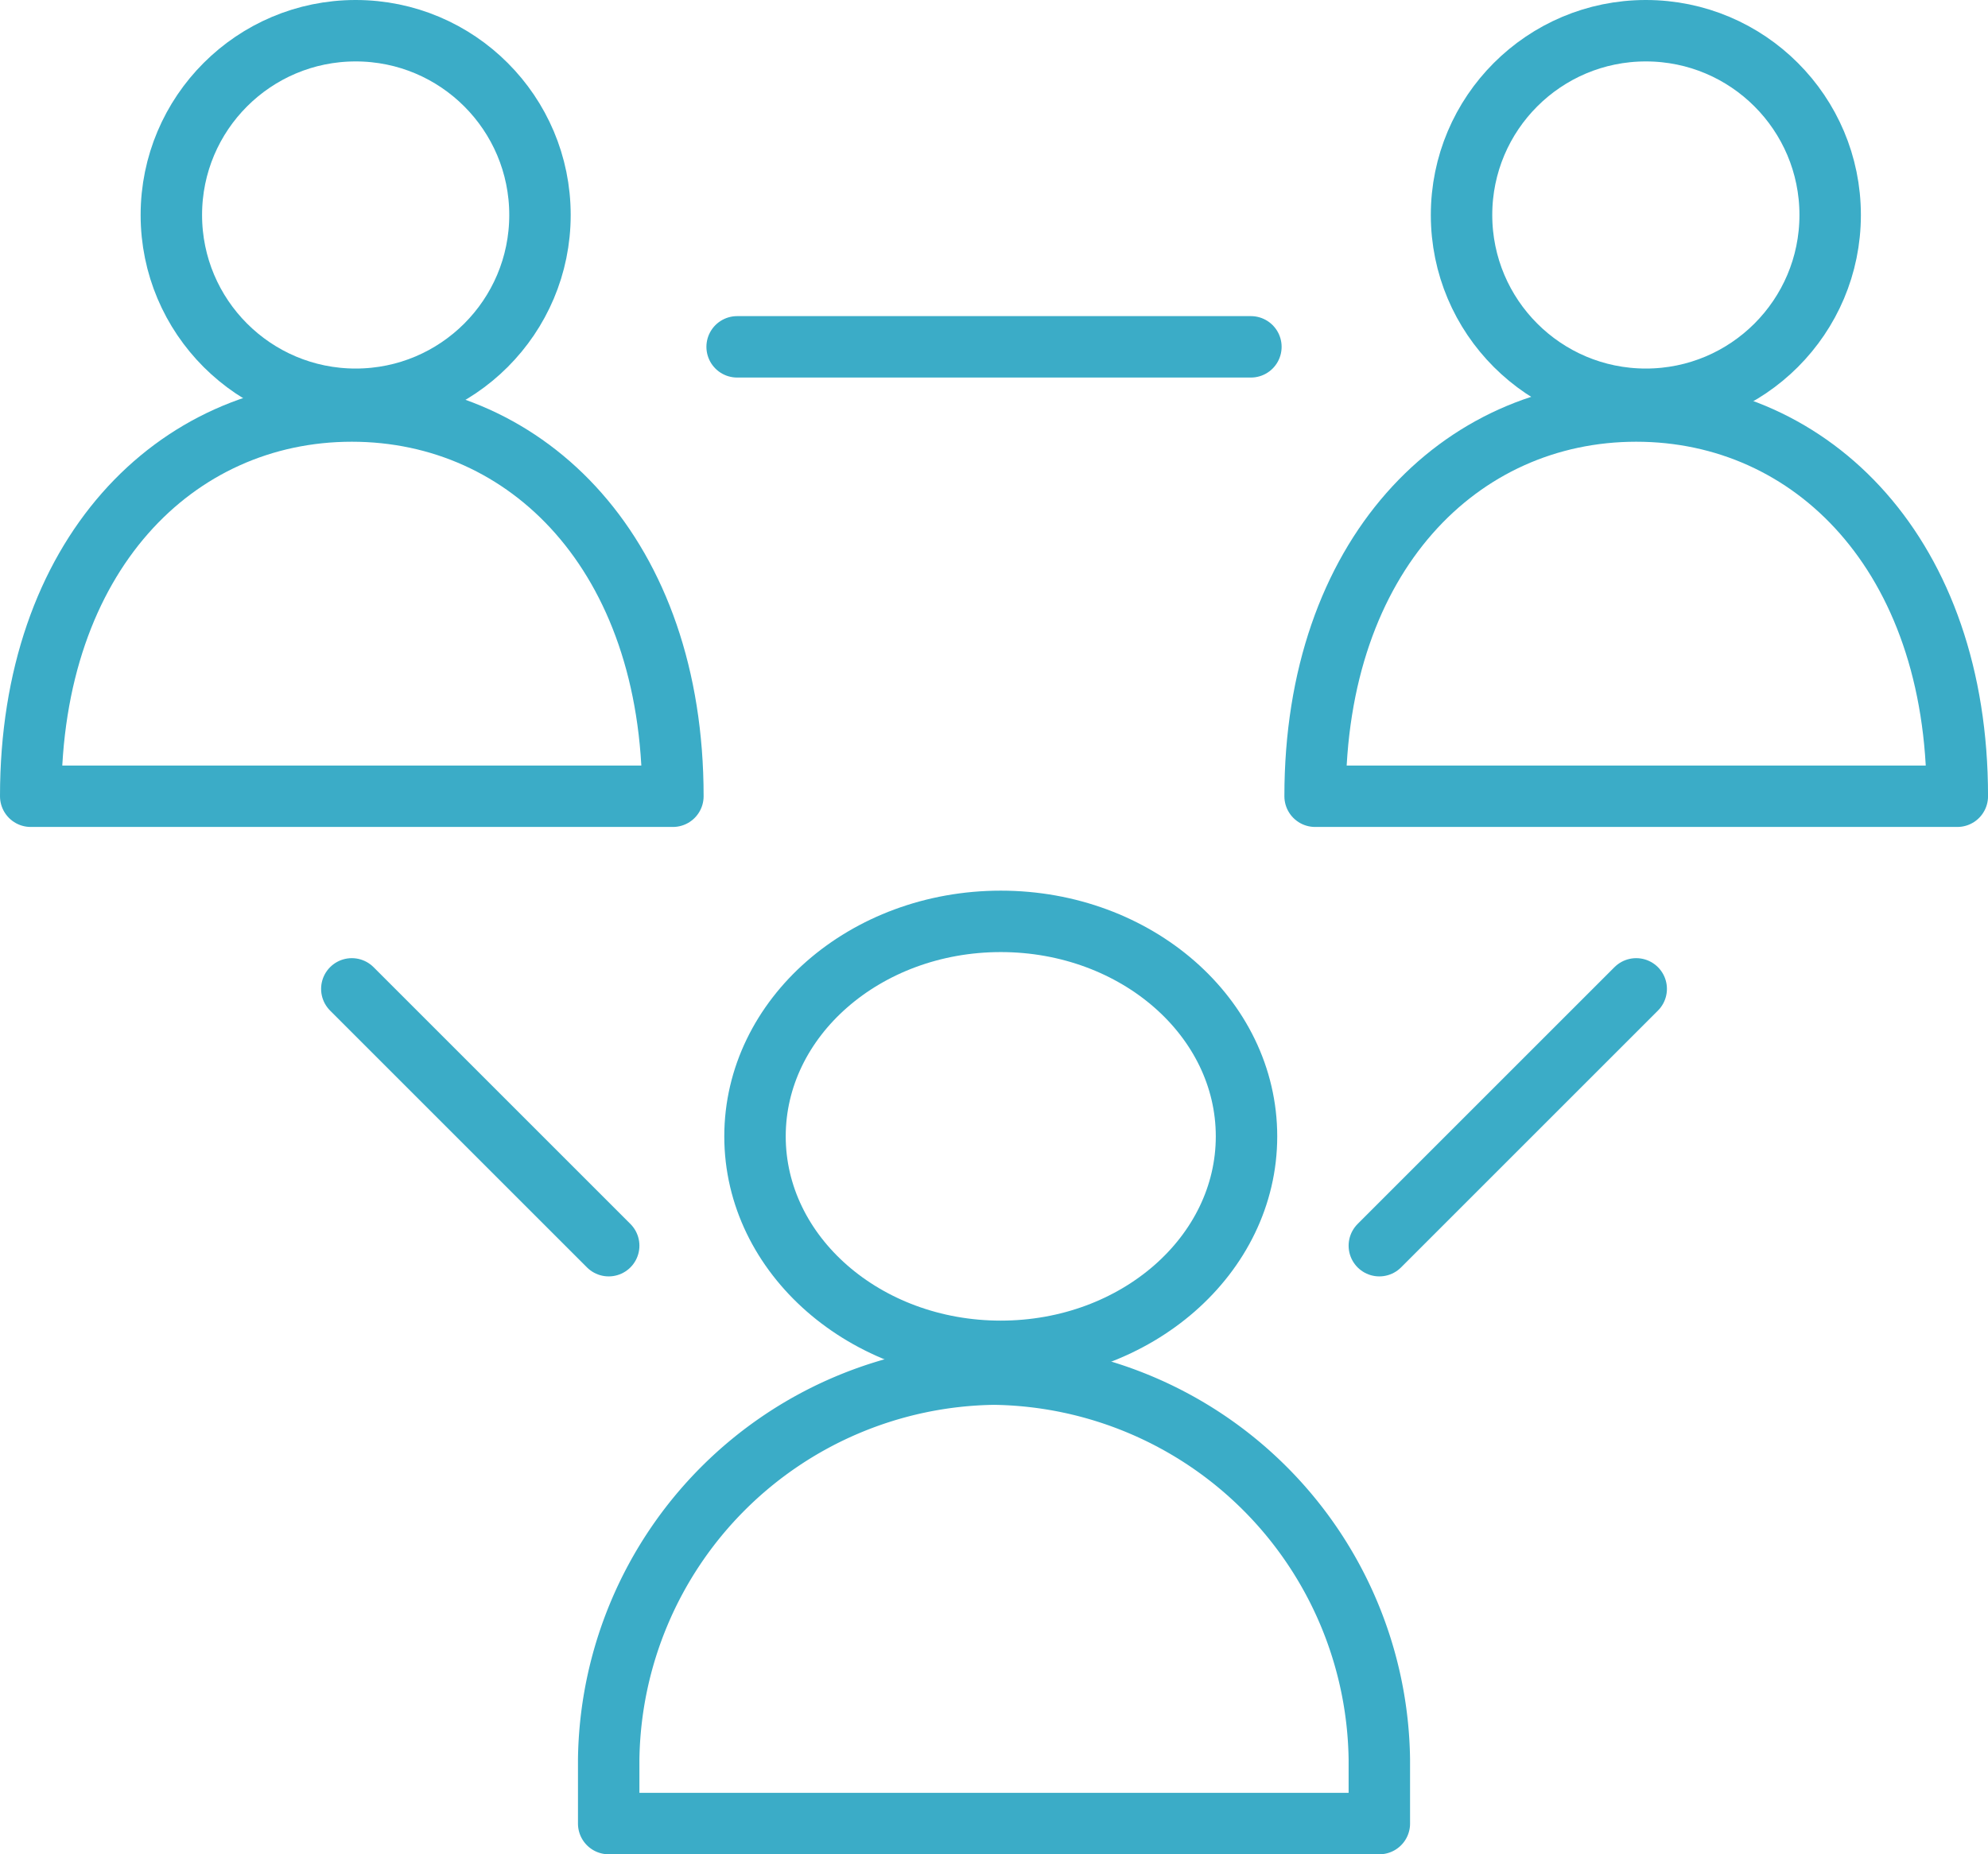 <svg xmlns="http://www.w3.org/2000/svg" width="64.716" height="60.375" viewBox="0 0 64.716 60.375">
  <g id="Group_860" data-name="Group 860" transform="translate(0 -0.247)">
    <ellipse id="Ellipse_31141" data-name="Ellipse 31141" cx="8" cy="7" rx="8" ry="7" transform="translate(24.578 30.247)" fill="none" stroke="#3bacc7" stroke-linecap="round" stroke-linejoin="round" stroke-miterlimit="10" stroke-width="2"/>
    <path id="Path_56555" data-name="Path 56555" d="M31.543,43A12.718,12.718,0,0,0,19,55.543v2.091H44.087V55.543A12.718,12.718,0,0,0,31.543,43Z" transform="translate(0.815 1.989)" fill="none" stroke="#3bacc7" stroke-linecap="round" stroke-linejoin="round" stroke-miterlimit="10" stroke-width="2"/>
    <circle id="Ellipse_31142" data-name="Ellipse 31142" cx="6" cy="6" r="6" transform="translate(47.578 1.247)" stroke-width="2" stroke="#3bacc7" stroke-linecap="round" stroke-linejoin="round" stroke-miterlimit="10" fill="none"/>
    <path id="Path_56556" data-name="Path 56556" d="M61.906,25.543C61.906,17.7,57.2,13,51.453,13S41,17.7,41,25.543Z" transform="translate(1.811 0.63)" fill="none" stroke="#3bacc7" stroke-linecap="round" stroke-linejoin="round" stroke-miterlimit="10" stroke-width="2"/>
    <circle id="Ellipse_31143" data-name="Ellipse 31143" cx="6" cy="6" r="6" transform="translate(5.578 1.247)" stroke-width="2" stroke="#3bacc7" stroke-linecap="round" stroke-linejoin="round" stroke-miterlimit="10" fill="none"/>
    <path id="Path_56557" data-name="Path 56557" d="M21.905,25.543C21.905,17.7,17.2,13,11.453,13S1,17.7,1,25.543Z" transform="translate(0 0.63)" fill="none" stroke="#3bacc7" stroke-linecap="round" stroke-linejoin="round" stroke-miterlimit="10" stroke-width="2"/>
    <path id="Path_56558" data-name="Path 56558" d="M11,31.905l8.362,8.362m33.449-8.362-8.362,8.362M23.543,11H40.268" transform="translate(0.453 0.54)" fill="none" stroke="#3bacc7" stroke-linecap="round" stroke-linejoin="round" stroke-miterlimit="10" stroke-width="2"/>
  </g>
</svg>
